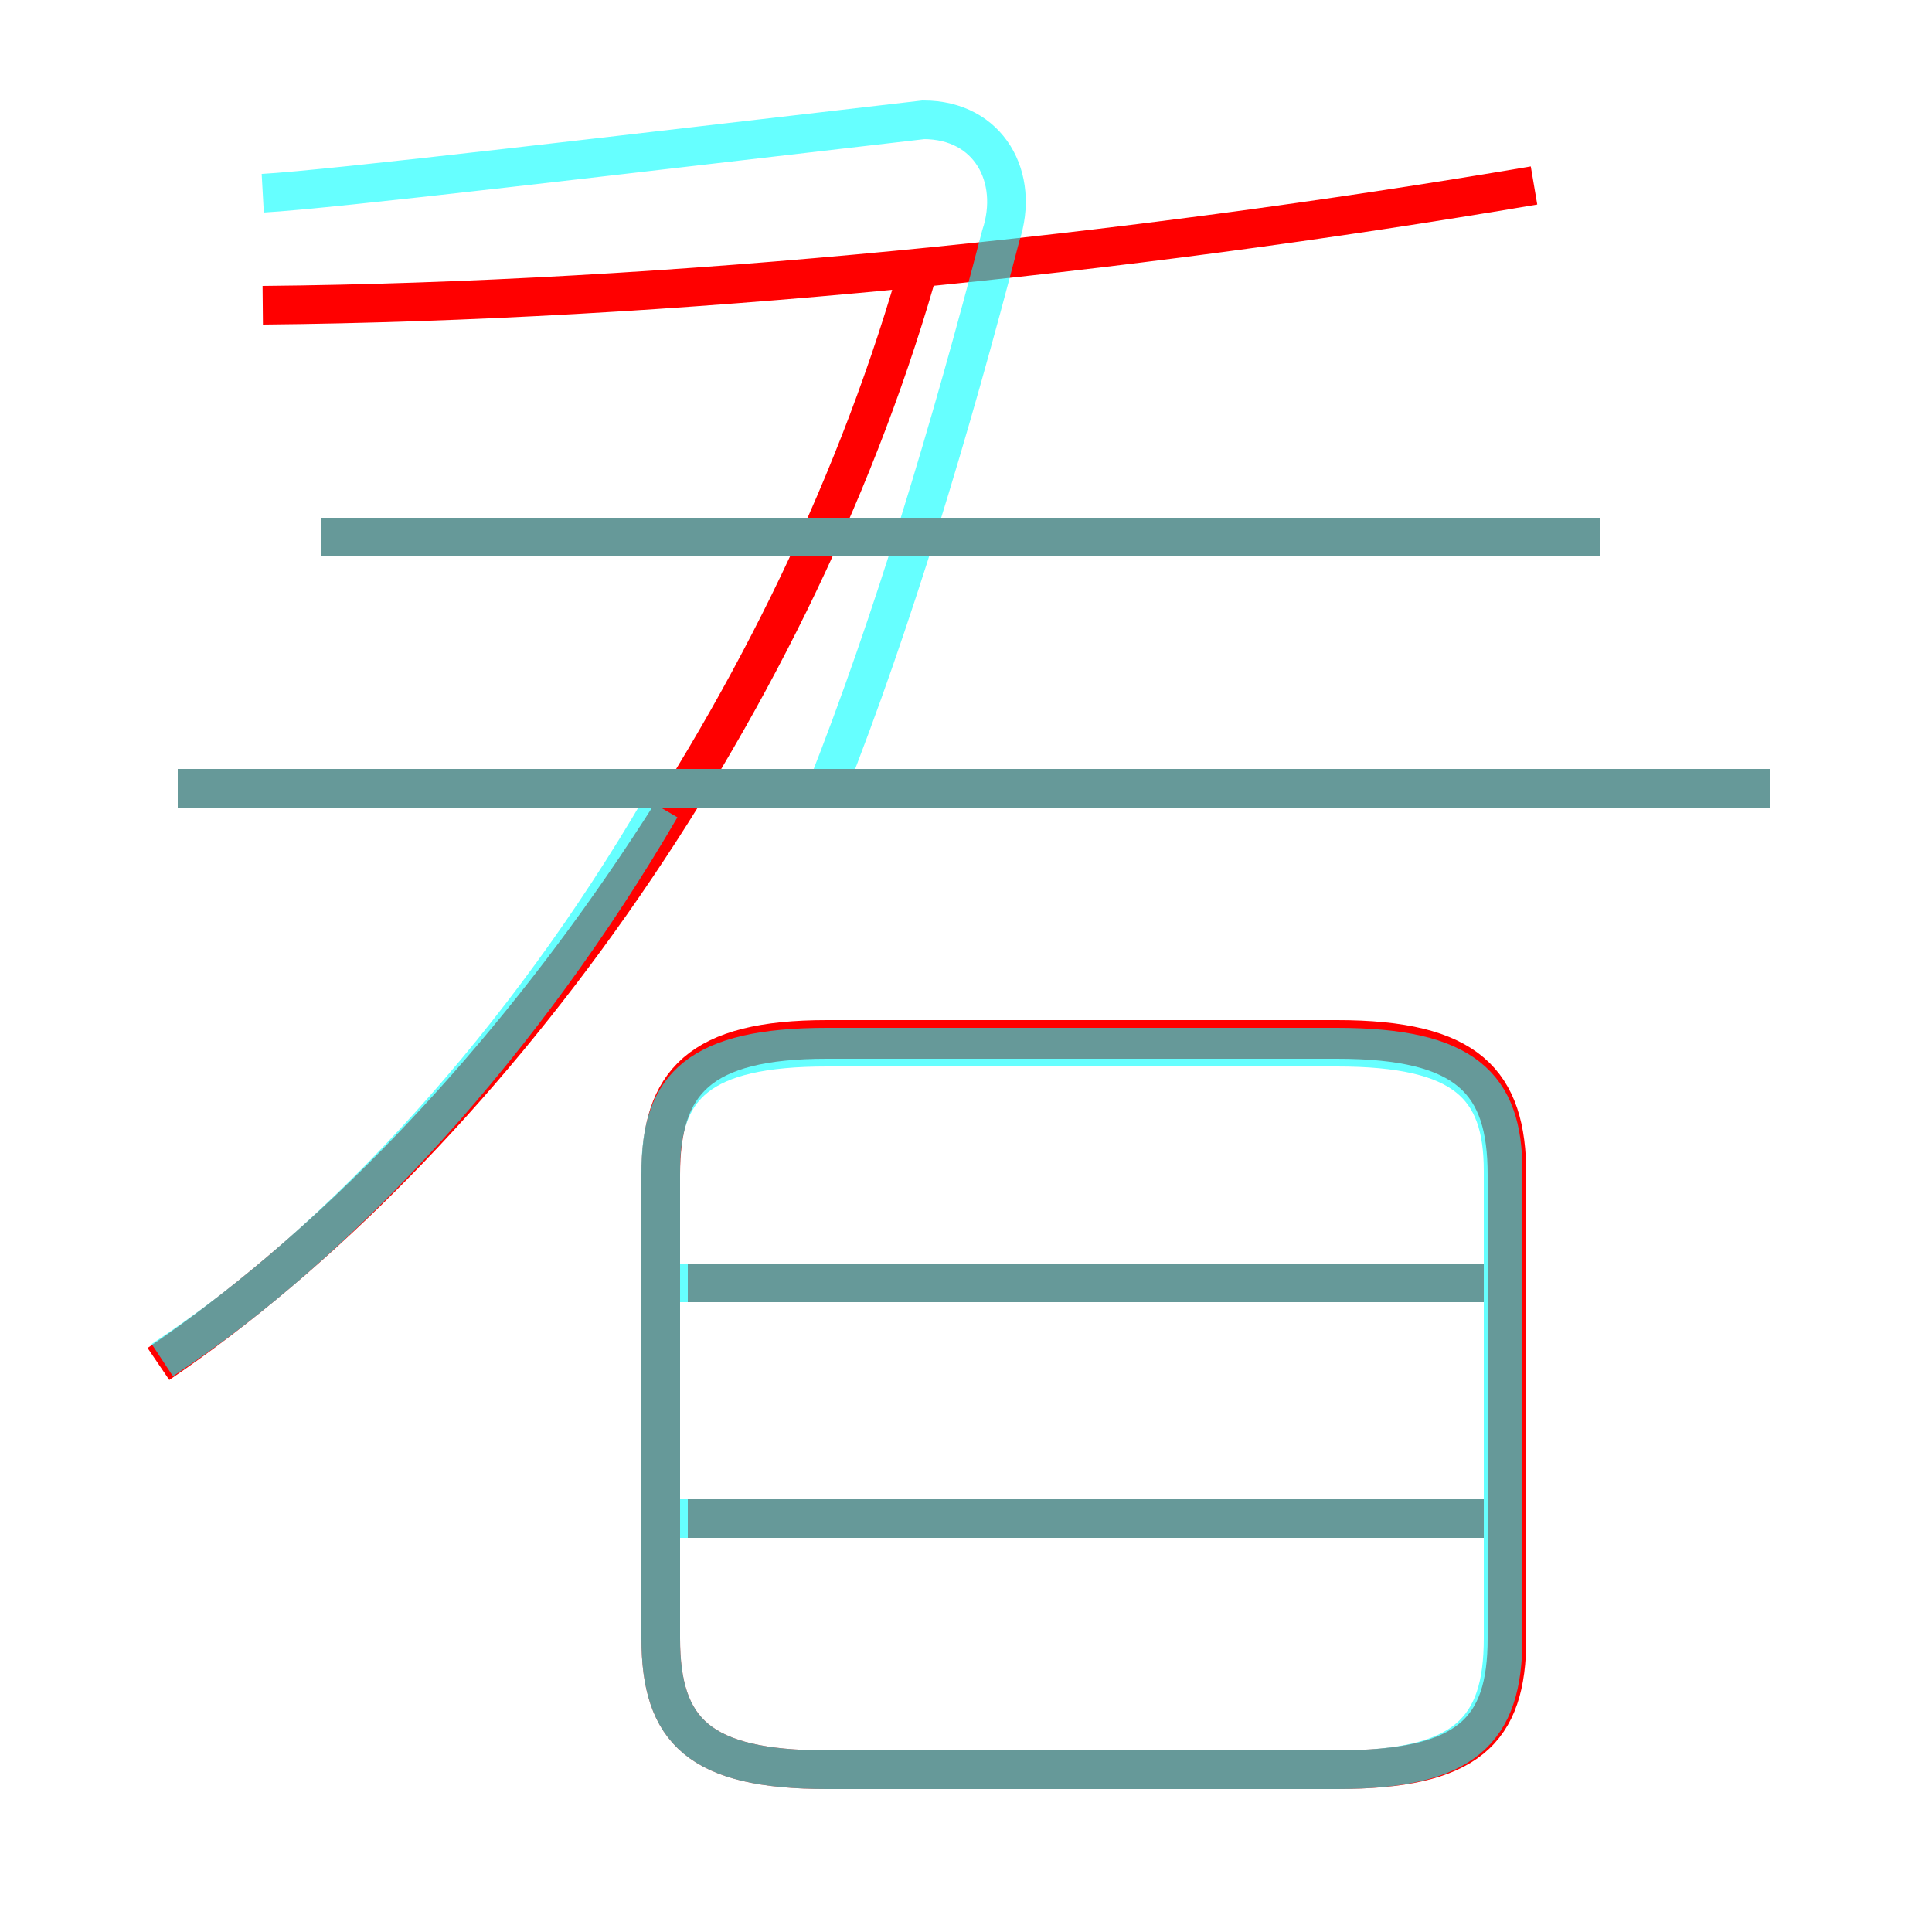 <?xml version='1.0' encoding='utf8'?>
<svg viewBox="0.0 -6.0 50.0 50.0" version="1.1" xmlns="http://www.w3.org/2000/svg">
<rect x="0.0" y="-6.0" width="50.0" height="50.0" fill="#333333" stroke="none"/>
<rect x="-1000" y="-1000" width="2000" height="2000" stroke="white" fill="white"/>
<g style="fill:none;stroke:rgba(255, 0, 0, 1);  stroke-width:1"><path d="M 4.1 -8.7 C 12.5 -14.4 20.4 -25.4 23.7 -36.8 M 38.4 -4.7 L 17.8 -4.7 M 21.4 1.8 L 34.6 1.8 C 38.0 1.8 39.0 0.8 39.0 -1.6 L 39.0 -13.6 C 39.0 -16.0 38.0 -17.1 34.6 -17.1 L 21.4 -17.1 C 18.1 -17.1 17.1 -16.0 17.1 -13.6 L 17.1 -1.6 C 17.1 0.8 18.1 1.8 21.4 1.8 Z M 38.4 -10.8 L 17.8 -10.8 M 45.8 -23.6 L 4.6 -23.6 M 41.4 -30.1 L 8.3 -30.1 M 6.8 -36.1 C 17.3 -36.2 29.1 -37.4 39.7 -39.2" transform="translate(0.0 38.0)" />
</g>
<g style="fill:none;stroke:rgba(0, 255, 255, 0.6);  stroke-width:1">
<path d="M 21.4 1.8 L 34.6 1.8 C 37.9 1.8 38.9 0.8 38.9 -1.6 L 38.9 -13.7 C 38.9 -15.9 37.9 -16.9 34.6 -16.9 L 21.4 -16.9 C 18.1 -16.9 17.1 -15.9 17.1 -13.7 L 17.1 -1.6 C 17.1 0.8 18.1 1.8 21.4 1.8 Z M 4.2 -8.8 C 8.9 -11.9 13.6 -17.1 17.1 -23.1 M 38.5 -4.7 L 17.6 -4.7 M 38.5 -10.8 L 17.6 -10.8 M 45.8 -23.6 L 4.6 -23.6 M 41.4 -30.1 L 8.3 -30.1 M 21.4 -23.6 C 23.1 -27.9 24.6 -32.9 25.9 -37.9 C 26.4 -39.4 25.6 -40.9 23.9 -40.9 C 16.1 -40.0 8.6 -39.1 6.8 -39.0" transform="translate(0.0 38.0)" />
</g>
</svg>
